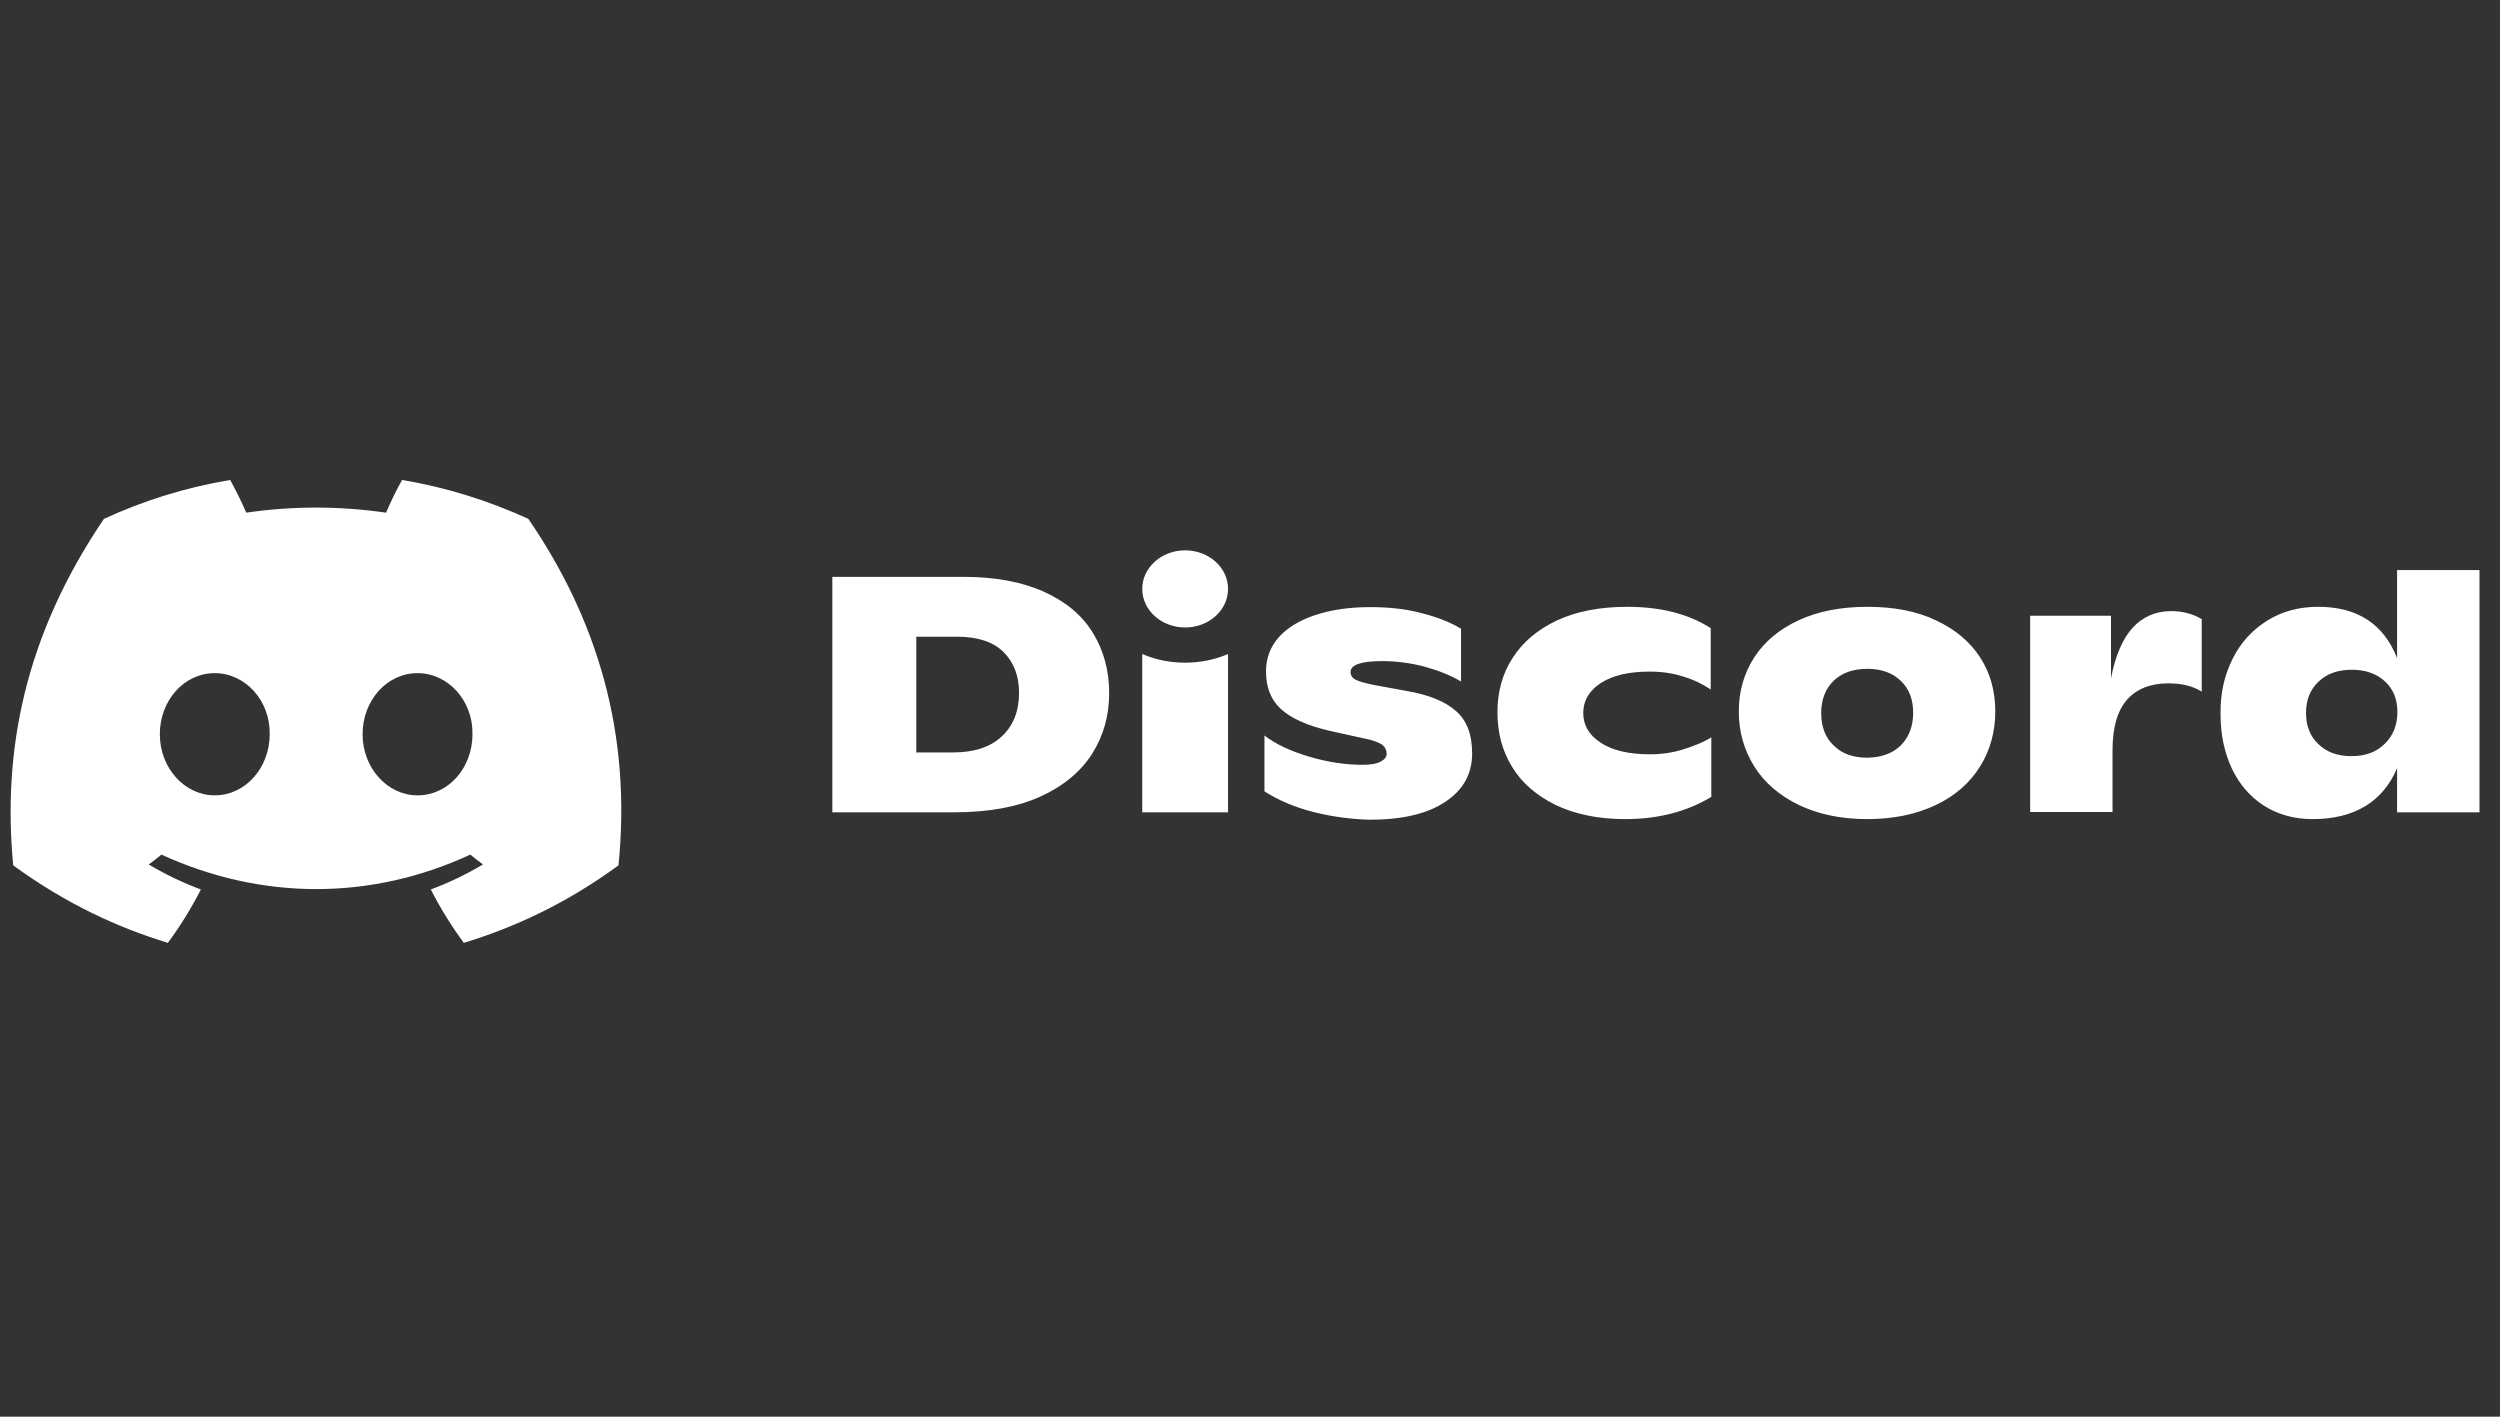 <svg width="90" height="51" viewBox="0 0 90 51" fill="none" xmlns="http://www.w3.org/2000/svg">
<rect x="0" y="0" width="90" height="51" fill="#333333" stroke="none"/>
<g clip-path="url(#clip0_2_932)">
<g clip-path="url(#clip1_2_932)">
<g clip-path="url(#clip2_2_932)">
<path d="M19.02 18.679C17.587 18.023 16.065 17.545 14.476 17.279C14.276 17.623 14.054 18.09 13.899 18.456C12.209 18.212 10.531 18.212 8.865 18.456C8.709 18.09 8.476 17.623 8.287 17.279C6.687 17.545 5.165 18.023 3.742 18.679C0.865 22.922 0.087 27.066 0.476 31.154C2.387 32.543 4.231 33.388 6.043 33.943C6.487 33.343 6.887 32.699 7.232 32.021C6.576 31.777 5.954 31.477 5.354 31.121C5.51 31.01 5.665 30.888 5.81 30.766C9.431 32.421 13.354 32.421 16.931 30.766C17.087 30.888 17.231 31.01 17.387 31.121C16.787 31.477 16.165 31.777 15.509 32.021C15.854 32.699 16.254 33.343 16.698 33.943C18.509 33.388 20.364 32.543 22.265 31.154C22.743 26.422 21.509 22.311 19.02 18.679ZM7.732 28.633C6.643 28.633 5.754 27.644 5.754 26.433C5.754 25.222 6.621 24.233 7.732 24.233C8.832 24.233 9.731 25.222 9.709 26.433C9.709 27.644 8.832 28.633 7.732 28.633ZM15.032 28.633C13.943 28.633 13.053 27.644 13.053 26.433C13.053 25.222 13.921 24.233 15.032 24.233C16.132 24.233 17.031 25.222 17.009 26.433C17.009 27.644 16.143 28.633 15.032 28.633ZM29.964 20.767H34.686C35.82 20.767 36.786 20.945 37.575 21.3C38.364 21.655 38.952 22.144 39.341 22.778C39.73 23.411 39.93 24.133 39.93 24.955C39.93 25.755 39.73 26.477 39.319 27.133C38.908 27.777 38.286 28.299 37.453 28.677C36.62 29.055 35.586 29.243 34.353 29.243H29.964V20.767ZM34.298 27.088C35.064 27.088 35.653 26.899 36.064 26.51C36.475 26.133 36.686 25.599 36.686 24.944C36.686 24.333 36.497 23.844 36.131 23.477C35.764 23.111 35.209 22.922 34.464 22.922H32.987V27.088H34.298ZM47.286 29.233C46.631 29.066 46.042 28.822 45.52 28.488V26.477C45.92 26.788 46.442 27.033 47.109 27.233C47.775 27.433 48.42 27.533 49.042 27.533C49.331 27.533 49.553 27.5 49.697 27.422C49.842 27.344 49.919 27.255 49.919 27.144C49.919 27.022 49.875 26.922 49.797 26.844C49.719 26.766 49.564 26.7 49.331 26.633L47.875 26.311C47.042 26.122 46.453 25.844 46.098 25.511C45.742 25.178 45.576 24.722 45.576 24.167C45.576 23.7 45.731 23.289 46.031 22.945C46.342 22.6 46.775 22.334 47.342 22.145C47.908 21.956 48.564 21.856 49.331 21.856C50.008 21.856 50.63 21.923 51.197 22.078C51.764 22.223 52.23 22.411 52.597 22.634V24.533C52.219 24.311 51.775 24.133 51.286 24C50.786 23.867 50.275 23.8 49.753 23.8C48.997 23.8 48.62 23.933 48.62 24.189C48.62 24.311 48.675 24.4 48.797 24.467C48.919 24.533 49.131 24.589 49.442 24.655L50.653 24.878C51.441 25.011 52.03 25.255 52.419 25.6C52.808 25.944 52.997 26.444 52.997 27.122C52.997 27.855 52.675 28.444 52.03 28.866C51.386 29.299 50.475 29.51 49.297 29.51C48.608 29.488 47.942 29.399 47.286 29.233ZM55.997 28.977C55.308 28.633 54.775 28.177 54.431 27.6C54.075 27.022 53.908 26.367 53.908 25.633C53.908 24.911 54.086 24.256 54.453 23.689C54.819 23.112 55.353 22.667 56.053 22.334C56.752 22.012 57.597 21.845 58.575 21.845C59.785 21.845 60.785 22.101 61.585 22.612V24.822C61.307 24.634 60.974 24.467 60.596 24.356C60.219 24.234 59.819 24.178 59.397 24.178C58.641 24.178 58.063 24.311 57.63 24.589C57.208 24.867 56.997 25.222 56.997 25.667C56.997 26.1 57.197 26.456 57.619 26.733C58.03 27.011 58.63 27.155 59.408 27.155C59.808 27.155 60.208 27.1 60.596 26.978C60.985 26.855 61.33 26.722 61.607 26.544V28.689C60.719 29.222 59.685 29.488 58.519 29.488C57.53 29.488 56.697 29.311 55.997 28.977ZM64.752 28.977C64.052 28.633 63.519 28.177 63.152 27.589C62.785 27 62.597 26.344 62.597 25.611C62.597 24.889 62.785 24.234 63.152 23.667C63.519 23.101 64.052 22.656 64.741 22.334C65.43 22.012 66.263 21.845 67.219 21.845C68.175 21.845 69.008 22.001 69.697 22.334C70.385 22.656 70.919 23.101 71.285 23.667C71.652 24.234 71.83 24.878 71.83 25.611C71.83 26.333 71.652 27 71.285 27.589C70.919 28.177 70.397 28.644 69.697 28.977C68.997 29.311 68.175 29.488 67.219 29.488C66.274 29.488 65.452 29.311 64.752 28.977ZM68.43 26.833C68.719 26.544 68.874 26.144 68.874 25.667C68.874 25.178 68.73 24.8 68.43 24.511C68.13 24.223 67.73 24.078 67.23 24.078C66.708 24.078 66.307 24.223 66.007 24.511C65.718 24.8 65.563 25.178 65.563 25.667C65.563 26.156 65.707 26.544 66.007 26.833C66.307 27.133 66.708 27.278 67.23 27.278C67.73 27.267 68.141 27.122 68.43 26.833ZM79.262 22.289V24.9C78.951 24.7 78.551 24.6 78.062 24.6C77.418 24.6 76.918 24.8 76.574 25.189C76.229 25.578 76.051 26.189 76.051 27.011V29.233H73.085V22.167H75.996V24.422C76.152 23.6 76.418 22.989 76.774 22.6C77.129 22.212 77.596 22 78.162 22C78.584 22 78.951 22.101 79.262 22.289ZM89.261 20.523V29.243H86.295V27.655C86.04 28.255 85.662 28.71 85.151 29.021C84.639 29.332 84.005 29.488 83.25 29.488C82.583 29.488 81.995 29.321 81.494 28.999C80.995 28.677 80.606 28.221 80.34 27.655C80.073 27.077 79.94 26.433 79.94 25.722C79.928 24.977 80.073 24.311 80.373 23.722C80.662 23.133 81.084 22.678 81.617 22.344C82.15 22.011 82.761 21.845 83.45 21.845C84.861 21.845 85.806 22.456 86.295 23.689V20.523H89.261ZM85.851 26.777C86.151 26.488 86.306 26.099 86.306 25.633C86.306 25.177 86.162 24.811 85.862 24.533C85.562 24.255 85.162 24.111 84.661 24.111C84.161 24.111 83.761 24.255 83.461 24.544C83.161 24.833 83.017 25.2 83.017 25.666C83.017 26.133 83.161 26.499 83.461 26.788C83.761 27.077 84.15 27.221 84.65 27.221C85.151 27.221 85.551 27.077 85.851 26.777ZM42.666 22.589C43.518 22.589 44.21 21.968 44.21 21.201C44.21 20.434 43.518 19.812 42.666 19.812C41.812 19.812 41.121 20.434 41.121 21.201C41.121 21.968 41.812 22.589 42.666 22.589ZM44.21 23.544C43.265 23.955 42.088 23.966 41.121 23.544V29.243H44.21V23.544Z" fill="white"/>
</g>
</g>
</g>
<defs>
<clipPath id="clip0_2_932">
<rect width="88.88" height="50" fill="white" transform="translate(0.383 0.88)"/>
</clipPath>
<clipPath id="clip1_2_932">
<rect width="88.88" height="50" fill="white" transform="translate(0.383 0.88)"/>
</clipPath>
<clipPath id="clip2_2_932">
<rect width="88.88" height="17.203" fill="white" transform="translate(0.383 17.279)"/>
</clipPath>
</defs>
</svg>
